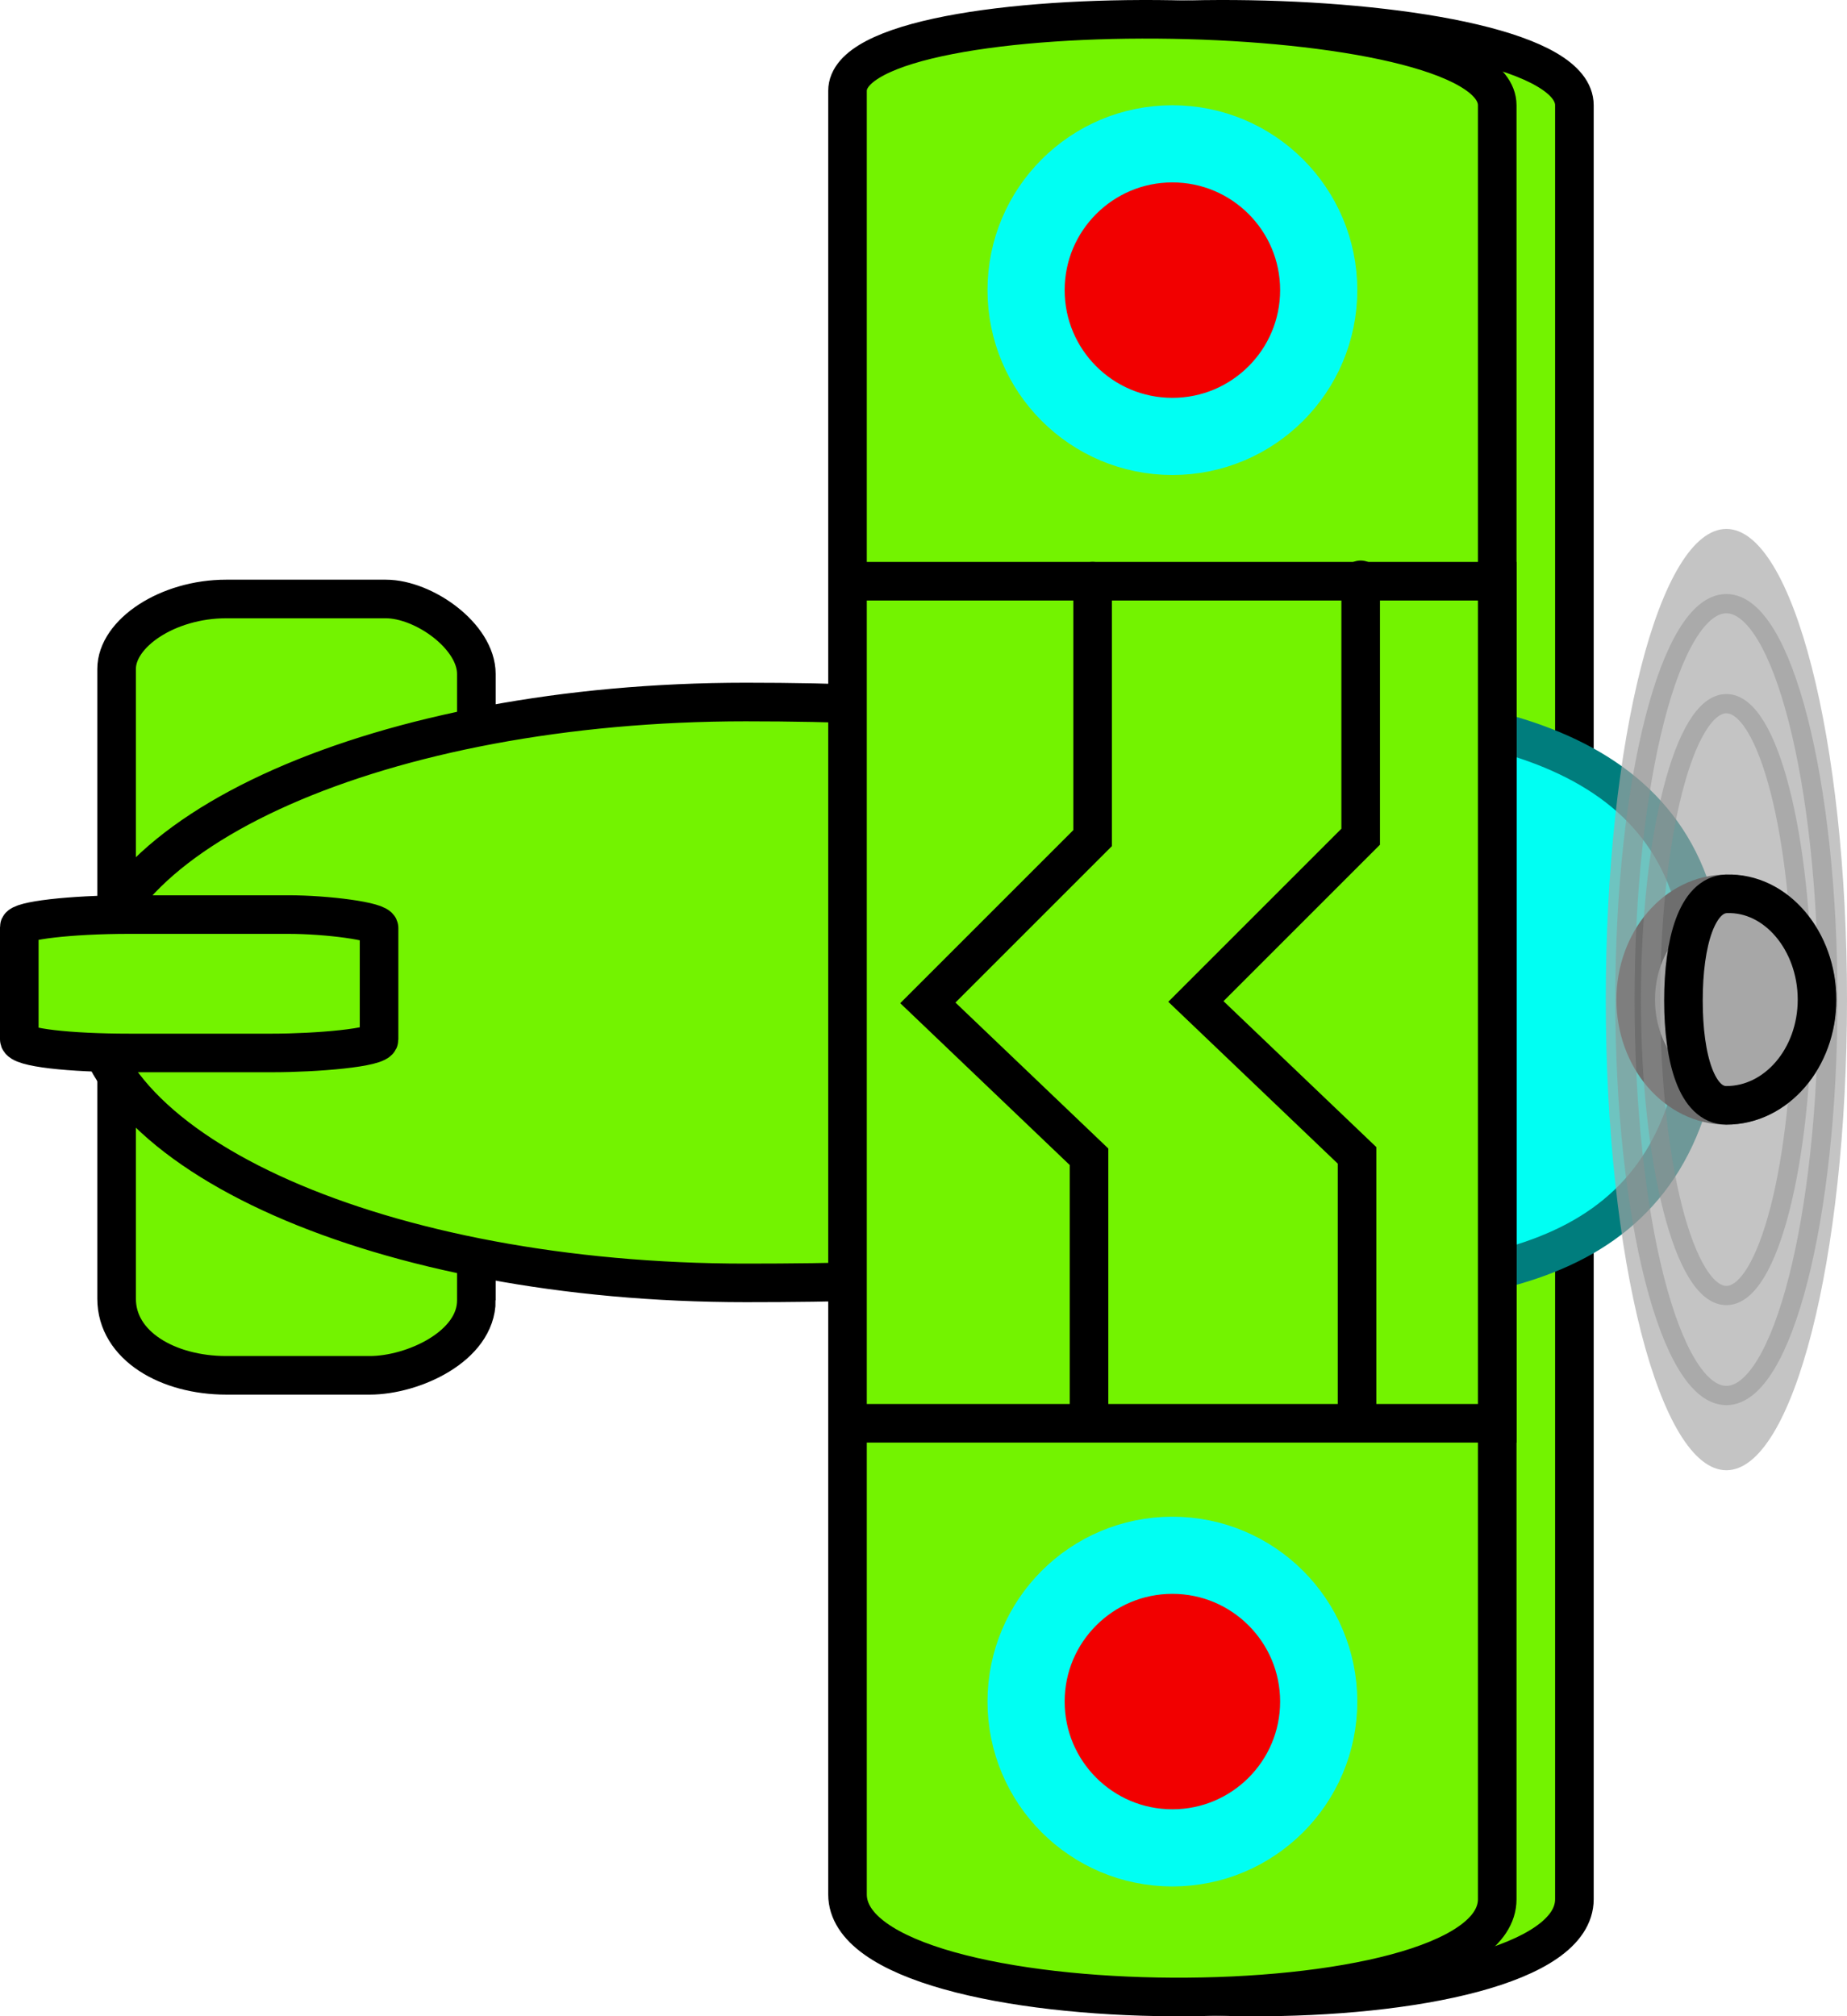 <?xml version="1.0" encoding="UTF-8" standalone="no"?>
<svg version="1.1" width="47.869" height="52.262" viewBox="0,0,47.869,52.262" id="svg16" xmlns="http://www.w3.org/2000/svg" xmlns:svg="http://www.w3.org/2000/svg">
  <defs id="defs16" />
  <path d="m 40.804,49.227 c 0,-12.017 0,-39.842 0,-46.498 0,-2.797 -16.839,-3.007 -16.839,-0.373 0,6.502 0,34.556 0,46.746 0,3.499 16.839,3.55 16.839,0.124 z" fill="#73f300" stroke="#000000" stroke-width="1" stroke-linecap="butt" id="path16" style="stroke-miterlimit:10" />
  <path d="m 12.346,33.704 c 0,-4.196 0,-13.911 0,-16.235 0,-0.977 -1.359,-1.944 -2.35,-1.944 -0.854,0 -2.6,0 -4.13,0 -1.529,0 -2.844,0.894 -2.844,1.814 0,2.27 0,12.066 0,16.322 0,1.222 1.33,1.987 2.844,1.987 1.374,0 2.898,0 3.717,0 1.117,0 2.763,-0.748 2.763,-1.944 z" fill="#73f300" stroke="#000000" stroke-width="1" stroke-linecap="butt" id="path1" style="stroke-miterlimit:10" />
  <path d="m 2.317,25.724 c 0,4.158 7.617,7.528 17.012,7.528 9.396,0 16.623,-0.853 17.012,-7.528 0.359,-6.163 -7.617,-7.528 -17.012,-7.528 -9.396,0 -17.012,3.37 -17.012,7.528 z" fill="#73f300" stroke="#000000" stroke-width="1" stroke-linecap="butt" id="path2" style="stroke-miterlimit:10" />
  <path d="m 9.824,26.946 c 0,-0.748 0,-2.48 0,-2.894 0,-0.174 -1.359,-0.347 -2.35,-0.347 -0.854,0 -2.6,0 -4.13,0 -1.529,0 -2.844,0.159 -2.844,0.323 0,0.405 0,2.151 0,2.91 0,0.218 1.33,0.354 2.844,0.354 1.374,0 2.898,0 3.717,0 1.117,0 2.763,-0.133 2.763,-0.347 z" fill="#73f300" stroke="#000000" stroke-width="1" stroke-linecap="butt" id="path3" style="stroke-miterlimit:10" />
  <path d="m 22.072,25.895 c 0,4.158 4.949,7.528 11.053,7.528 6.104,0 10.8,-0.853 11.053,-7.528 0.233,-6.163 -4.949,-7.528 -11.053,-7.528 -6.104,0 -11.053,3.37 -11.053,7.528 z" fill="#00fff3" stroke="#007d7d" stroke-width="1" stroke-linecap="butt" id="path4" style="stroke-miterlimit:10" />
  <path d="m 38.804,49.227 c 0,-12.017 0,-39.842 0,-46.498 0,-2.797 -16.839,-3.007 -16.839,-0.373 0,6.502 0,34.556 0,46.746 0,3.499 16.839,3.55 16.839,0.124 z" fill="#73f300" stroke="#000000" stroke-width="1" stroke-linecap="butt" id="path5" style="stroke-miterlimit:10" />
  <path d="m 42.393,25.909 c 0,1.514 1.052,2.741 2.35,2.741 1.298,0 2.35,-1.227 2.35,-2.741 0,-1.514 -1.052,-2.741 -2.35,-2.741 -1.298,0 -2.35,1.227 -2.35,2.741 z" fill="#a7a7a7" stroke="#000000" stroke-width="1" stroke-linecap="butt" id="path6" style="stroke-miterlimit:10" />
  <path d="M 38.804,36.891 V 15.065 H 21.965 v 21.826 z" fill="#73f300" stroke="#000000" stroke-width="1" stroke-linecap="butt" id="path7" style="stroke-miterlimit:10" />
  <path d="m 26.593,7.52 c 0,2.094 1.698,3.792 3.792,3.792 2.094,0 3.792,-1.698 3.792,-3.792 0,-2.094 -1.698,-3.792 -3.792,-3.792 -2.094,0 -3.792,1.698 -3.792,3.792 z" fill="#f20000" stroke="#00fff3" stroke-width="2" stroke-linecap="butt" id="path8" style="stroke-miterlimit:10" />
  <path d="m 26.593,44.104 c 0,2.094 1.698,3.792 3.792,3.792 2.094,0 3.792,-1.698 3.792,-3.792 0,-2.094 -1.698,-3.792 -3.792,-3.792 -2.094,0 -3.792,1.698 -3.792,3.792 z" fill="#f20000" stroke="#00fff3" stroke-width="2" stroke-linecap="butt" id="path9" style="stroke-miterlimit:10" />
  <path d="m 41.617,25.909 c 0,6.738 1.4,12.199 3.126,12.199 1.726,0 3.126,-5.462 3.126,-12.199 0,-6.738 -1.4,-12.199 -3.126,-12.199 -1.726,0 -3.126,5.462 -3.126,12.199 z" fill-opacity="0.663" fill="#a6a6a6" stroke="#000000" stroke-width="0" stroke-linecap="butt" id="path10" style="stroke-miterlimit:10" />
  <path d="m 42.114,25.909 c 0,5.667 1.177,10.262 2.629,10.262 1.452,0 2.629,-4.594 2.629,-10.262 0,-5.667 -1.177,-10.262 -2.629,-10.262 -1.452,0 -2.629,4.594 -2.629,10.262 z" fill="none" stroke-opacity="0.482" stroke="#909090" stroke-width="0.5" stroke-linecap="butt" id="path11" style="stroke-miterlimit:10" />
  <path d="m 42.778,25.909 c 0,4.236 0.88,7.67 1.965,7.67 1.085,0 1.965,-3.434 1.965,-7.67 0,-4.236 -0.88,-7.67 -1.965,-7.67 -1.085,0 -1.965,3.434 -1.965,7.67 z" fill="none" stroke-opacity="0.482" stroke="#909090" stroke-width="0.5" stroke-linecap="butt" id="path12" style="stroke-miterlimit:10" />
  <path d="m 43.63,25.936 c 0,1.514 0.353,2.714 1.112,2.714 1.298,0 2.35,-1.227 2.35,-2.741 0,-1.514 -1.053,-2.787 -2.35,-2.741 -0.76,0.027 -1.112,1.254 -1.112,2.768 z" fill="#a7a7a7" stroke="#000000" stroke-width="1" stroke-linecap="butt" id="path13" style="stroke-miterlimit:10" />
  <path d="m 35.265,15.029 v 6.658 l -4.271,4.271 4.177,3.989 v 6.815" fill="none" stroke="#000000" stroke-width="1" stroke-linecap="round" id="path14" style="stroke-miterlimit:10" />
  <path d="m 28.318,15.065 v 6.658 l -4.271,4.271 4.177,3.989 v 6.815" fill="none" stroke="#000000" stroke-width="1" stroke-linecap="round" id="path15" style="stroke-miterlimit:10" />
</svg>
